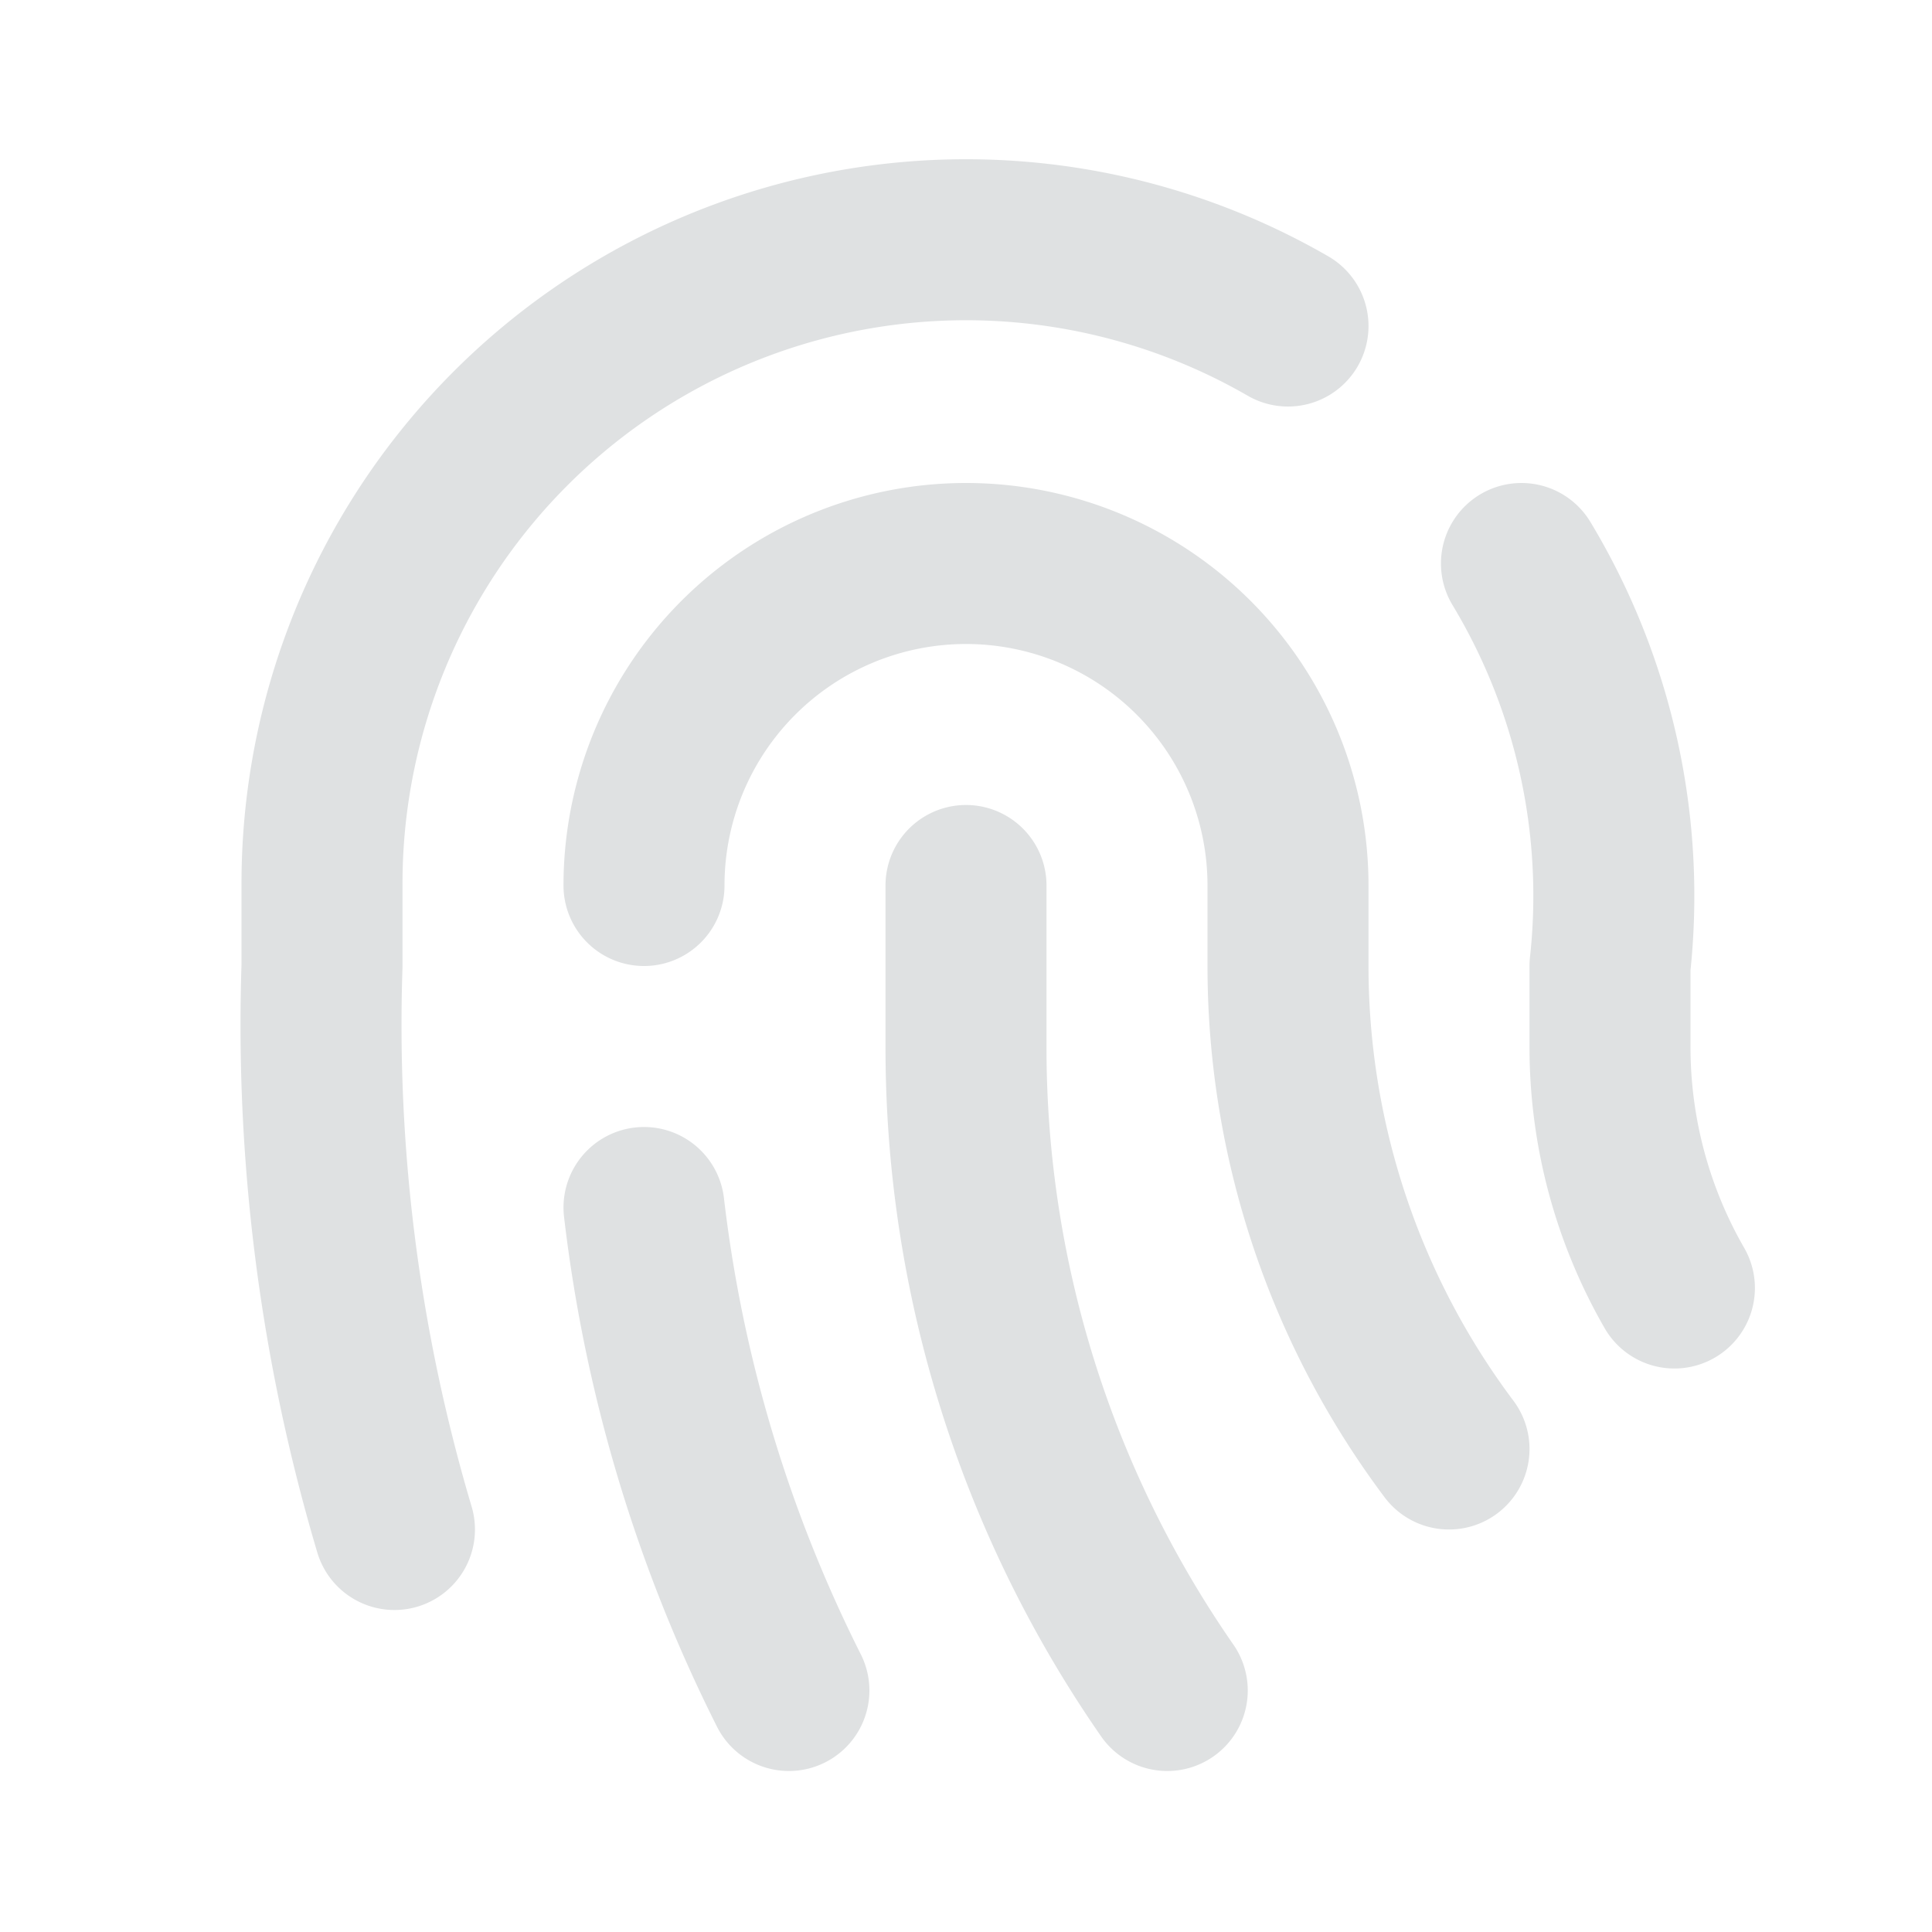 <svg xmlns="http://www.w3.org/2000/svg" width="512" height="512" viewBox="0 0 24 24" fill="none" stroke="#DFE1E2" stroke-width="2" stroke-linecap="round" stroke-linejoin="round"><path d="M18.9 7a8 8 0 011.1 5v1a6 6 0 00.8 3M8 11a4 4 0 018 0v1a10 10 0 002 6"/><path d="M12 11v2a14 14 0 002.5 8M8 15a18 18 0 001.8 6M4.9 19a22 22 0 01-.9-7v-1a8 8 0 0112-6.95"/></svg>
